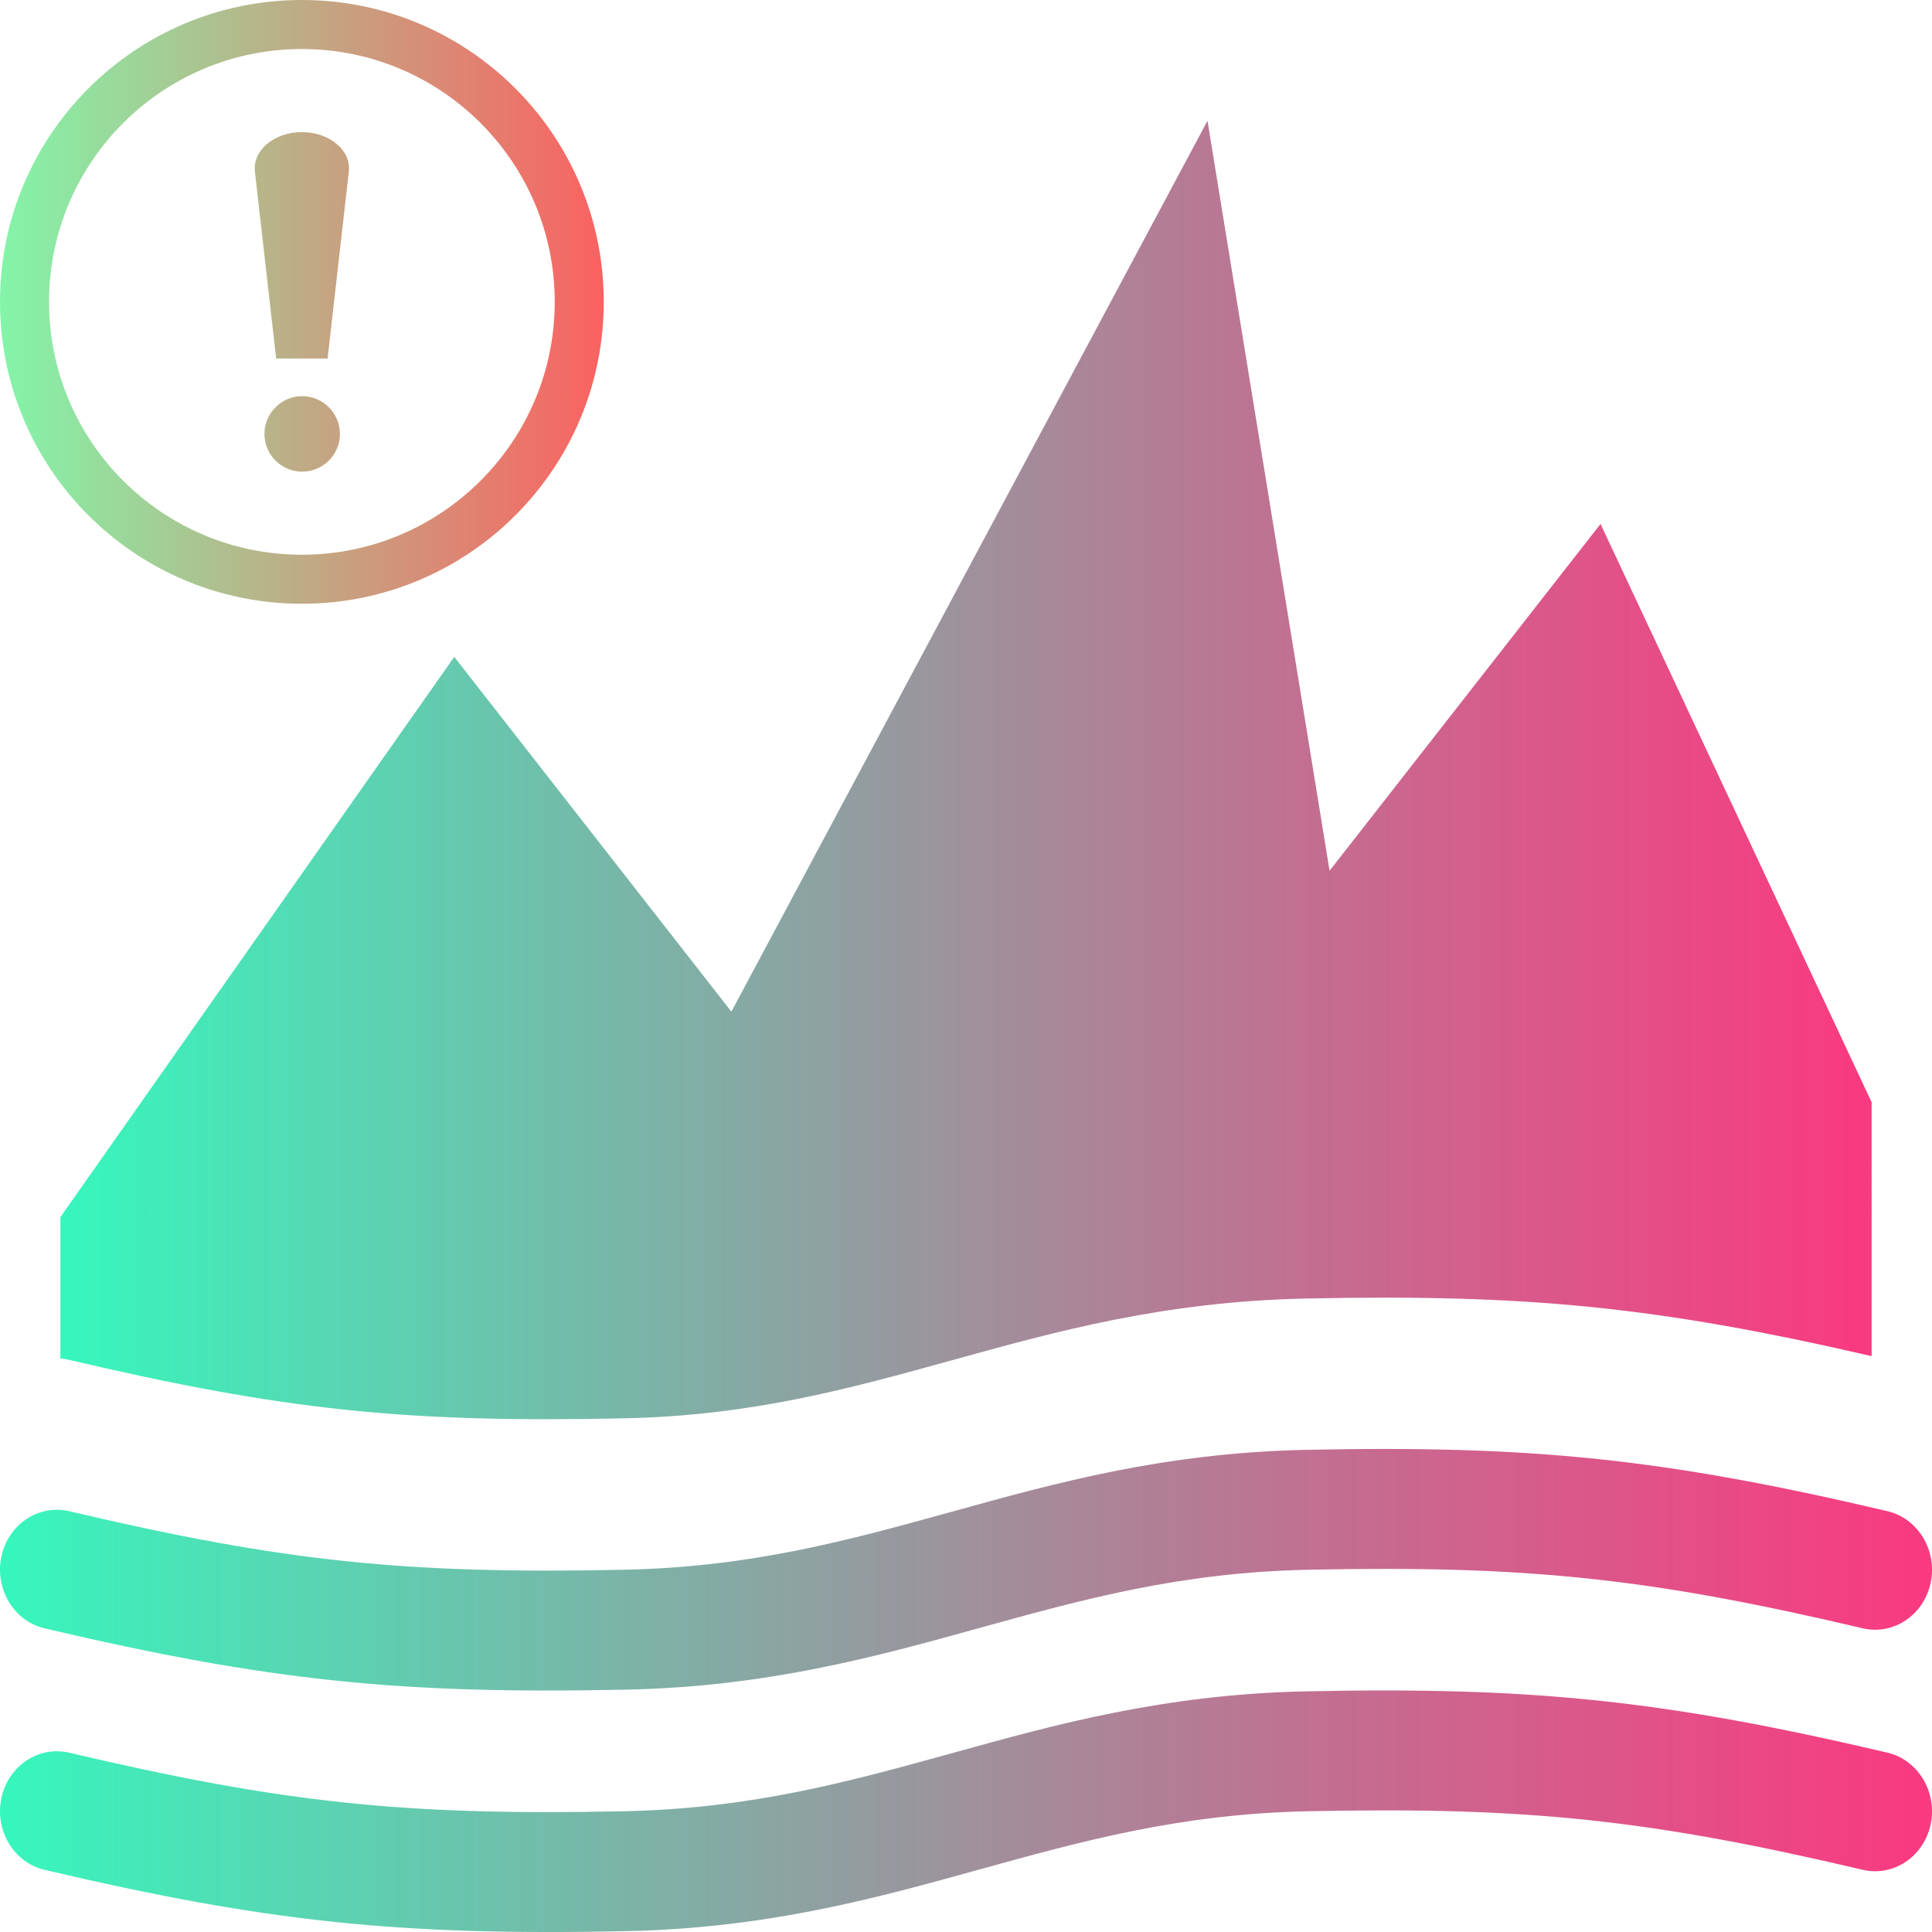 <svg xmlns="http://www.w3.org/2000/svg" xmlns:xlink="http://www.w3.org/1999/xlink" width="16" height="16" viewBox="0 0 16 16" fill="none">
<path     fill="#000000" fill-opacity="0" d="M0 16L16 16L16 0L0 0L0 16Z">
</path>
<path     fill="#000000" fill-opacity="0" d="M0 16L16 16L16 0L0 0L0 16Z">
</path>
<path d="M10.833 13C12.642 12.962 13.661 13.069 15.427 13.485C15.681 13.544 15.932 13.376 15.989 13.108C16.045 12.841 15.885 12.575 15.632 12.515C13.792 12.083 12.698 11.967 10.814 12.007C9.64 12.032 8.742 12.281 7.892 12.517L7.88 12.52C7.028 12.756 6.223 12.978 5.167 13C3.358 13.038 2.339 12.931 0.573 12.515C0.319 12.456 0.068 12.624 0.011 12.892C-0.045 13.159 0.115 13.425 0.368 13.485C2.208 13.917 3.302 14.033 5.186 13.993C6.36 13.968 7.258 13.719 8.108 13.483L8.12 13.48C8.972 13.244 9.777 13.022 10.833 13ZM10.833 15C12.642 14.962 13.661 15.069 15.427 15.485C15.681 15.544 15.932 15.376 15.989 15.108C16.045 14.841 15.885 14.575 15.632 14.515C13.792 14.083 12.698 13.967 10.814 14.007C9.64 14.032 8.742 14.281 7.892 14.517L7.88 14.52C7.028 14.756 6.223 14.978 5.167 15C3.358 15.038 2.339 14.931 0.573 14.515C0.319 14.456 0.068 14.624 0.011 14.892C-0.045 15.159 0.115 15.425 0.368 15.485C2.208 15.917 3.302 16.032 5.186 15.993C6.36 15.968 7.258 15.719 8.108 15.483L8.12 15.48C8.972 15.244 9.777 15.022 10.833 15Z" fill-rule="evenodd" style="mix-blend-mode:normal" fill="url(#linear_fill_vvHmKYTT7jPIW9zPH4q-P)" >
</path>
<path d="M10 1L11.011 7.211L13.255 4.339L15.5 9.128L15.5 11.231C13.739 10.824 12.653 10.715 10.814 10.754C9.64 10.778 8.742 11.027 7.892 11.263L7.88 11.266C7.028 11.502 6.223 11.724 5.167 11.746C3.358 11.785 2.339 11.677 0.573 11.262C0.549 11.256 0.524 11.252 0.5 11.251L0.5 10.08L3.762 5.44L6.057 8.378L10 1Z"  style="mix-blend-mode:normal" fill="url(#linear_fill_f8VDGnKerYnsXGSQHDBuZ)" >
</path>
<path d="M2.111 1.421C2.091 1.245 2.271 1.094 2.5 1.094C2.729 1.094 2.909 1.245 2.889 1.421L2.713 2.969L2.287 2.969L2.111 1.421ZM2.815 3.594C2.815 3.766 2.675 3.906 2.502 3.906C2.33 3.906 2.19 3.766 2.19 3.594C2.19 3.421 2.33 3.281 2.502 3.281C2.675 3.281 2.815 3.421 2.815 3.594ZM0 2.5C0 3.881 1.119 5 2.5 5C3.881 5 5 3.881 5 2.5C5 1.119 3.881 0 2.5 0C1.119 0 0 1.119 0 2.5ZM4.594 2.5C4.594 3.656 3.656 4.594 2.5 4.594C1.344 4.594 0.406 3.656 0.406 2.5C0.406 1.344 1.344 0.406 2.5 0.406C3.656 0.406 4.594 1.344 4.594 2.5Z" fill-rule="evenodd" style="mix-blend-mode:normal" fill="url(#linear_fill_LDgpNCUaEsHQhIzbtzdgs)" >
</path>
<defs>
<linearGradient id="linear_fill_vvHmKYTT7jPIW9zPH4q-P" x1="0" y1="14" x2="16" y2="14" gradientUnits="userSpaceOnUse">
<stop offset="0" stop-color="#36F7BD"  />
<stop offset="1" stop-color="#FA1E6F" stop-opacity="0.88" />
</linearGradient>
<linearGradient id="linear_fill_f8VDGnKerYnsXGSQHDBuZ" x1="0.5" y1="6.375" x2="15.5" y2="6.375" gradientUnits="userSpaceOnUse">
<stop offset="0" stop-color="#36F7BD"  />
<stop offset="1" stop-color="#FA1E6F" stop-opacity="0.88" />
</linearGradient>
<linearGradient id="linear_fill_LDgpNCUaEsHQhIzbtzdgs" x1="0" y1="2.5" x2="5" y2="2.5" gradientUnits="userSpaceOnUse">
<stop offset="0" stop-color="#57F28B" stop-opacity="0.74" />
<stop offset="1" stop-color="#FA2A2A" stop-opacity="0.74" />
</linearGradient>
</defs>
</svg>
